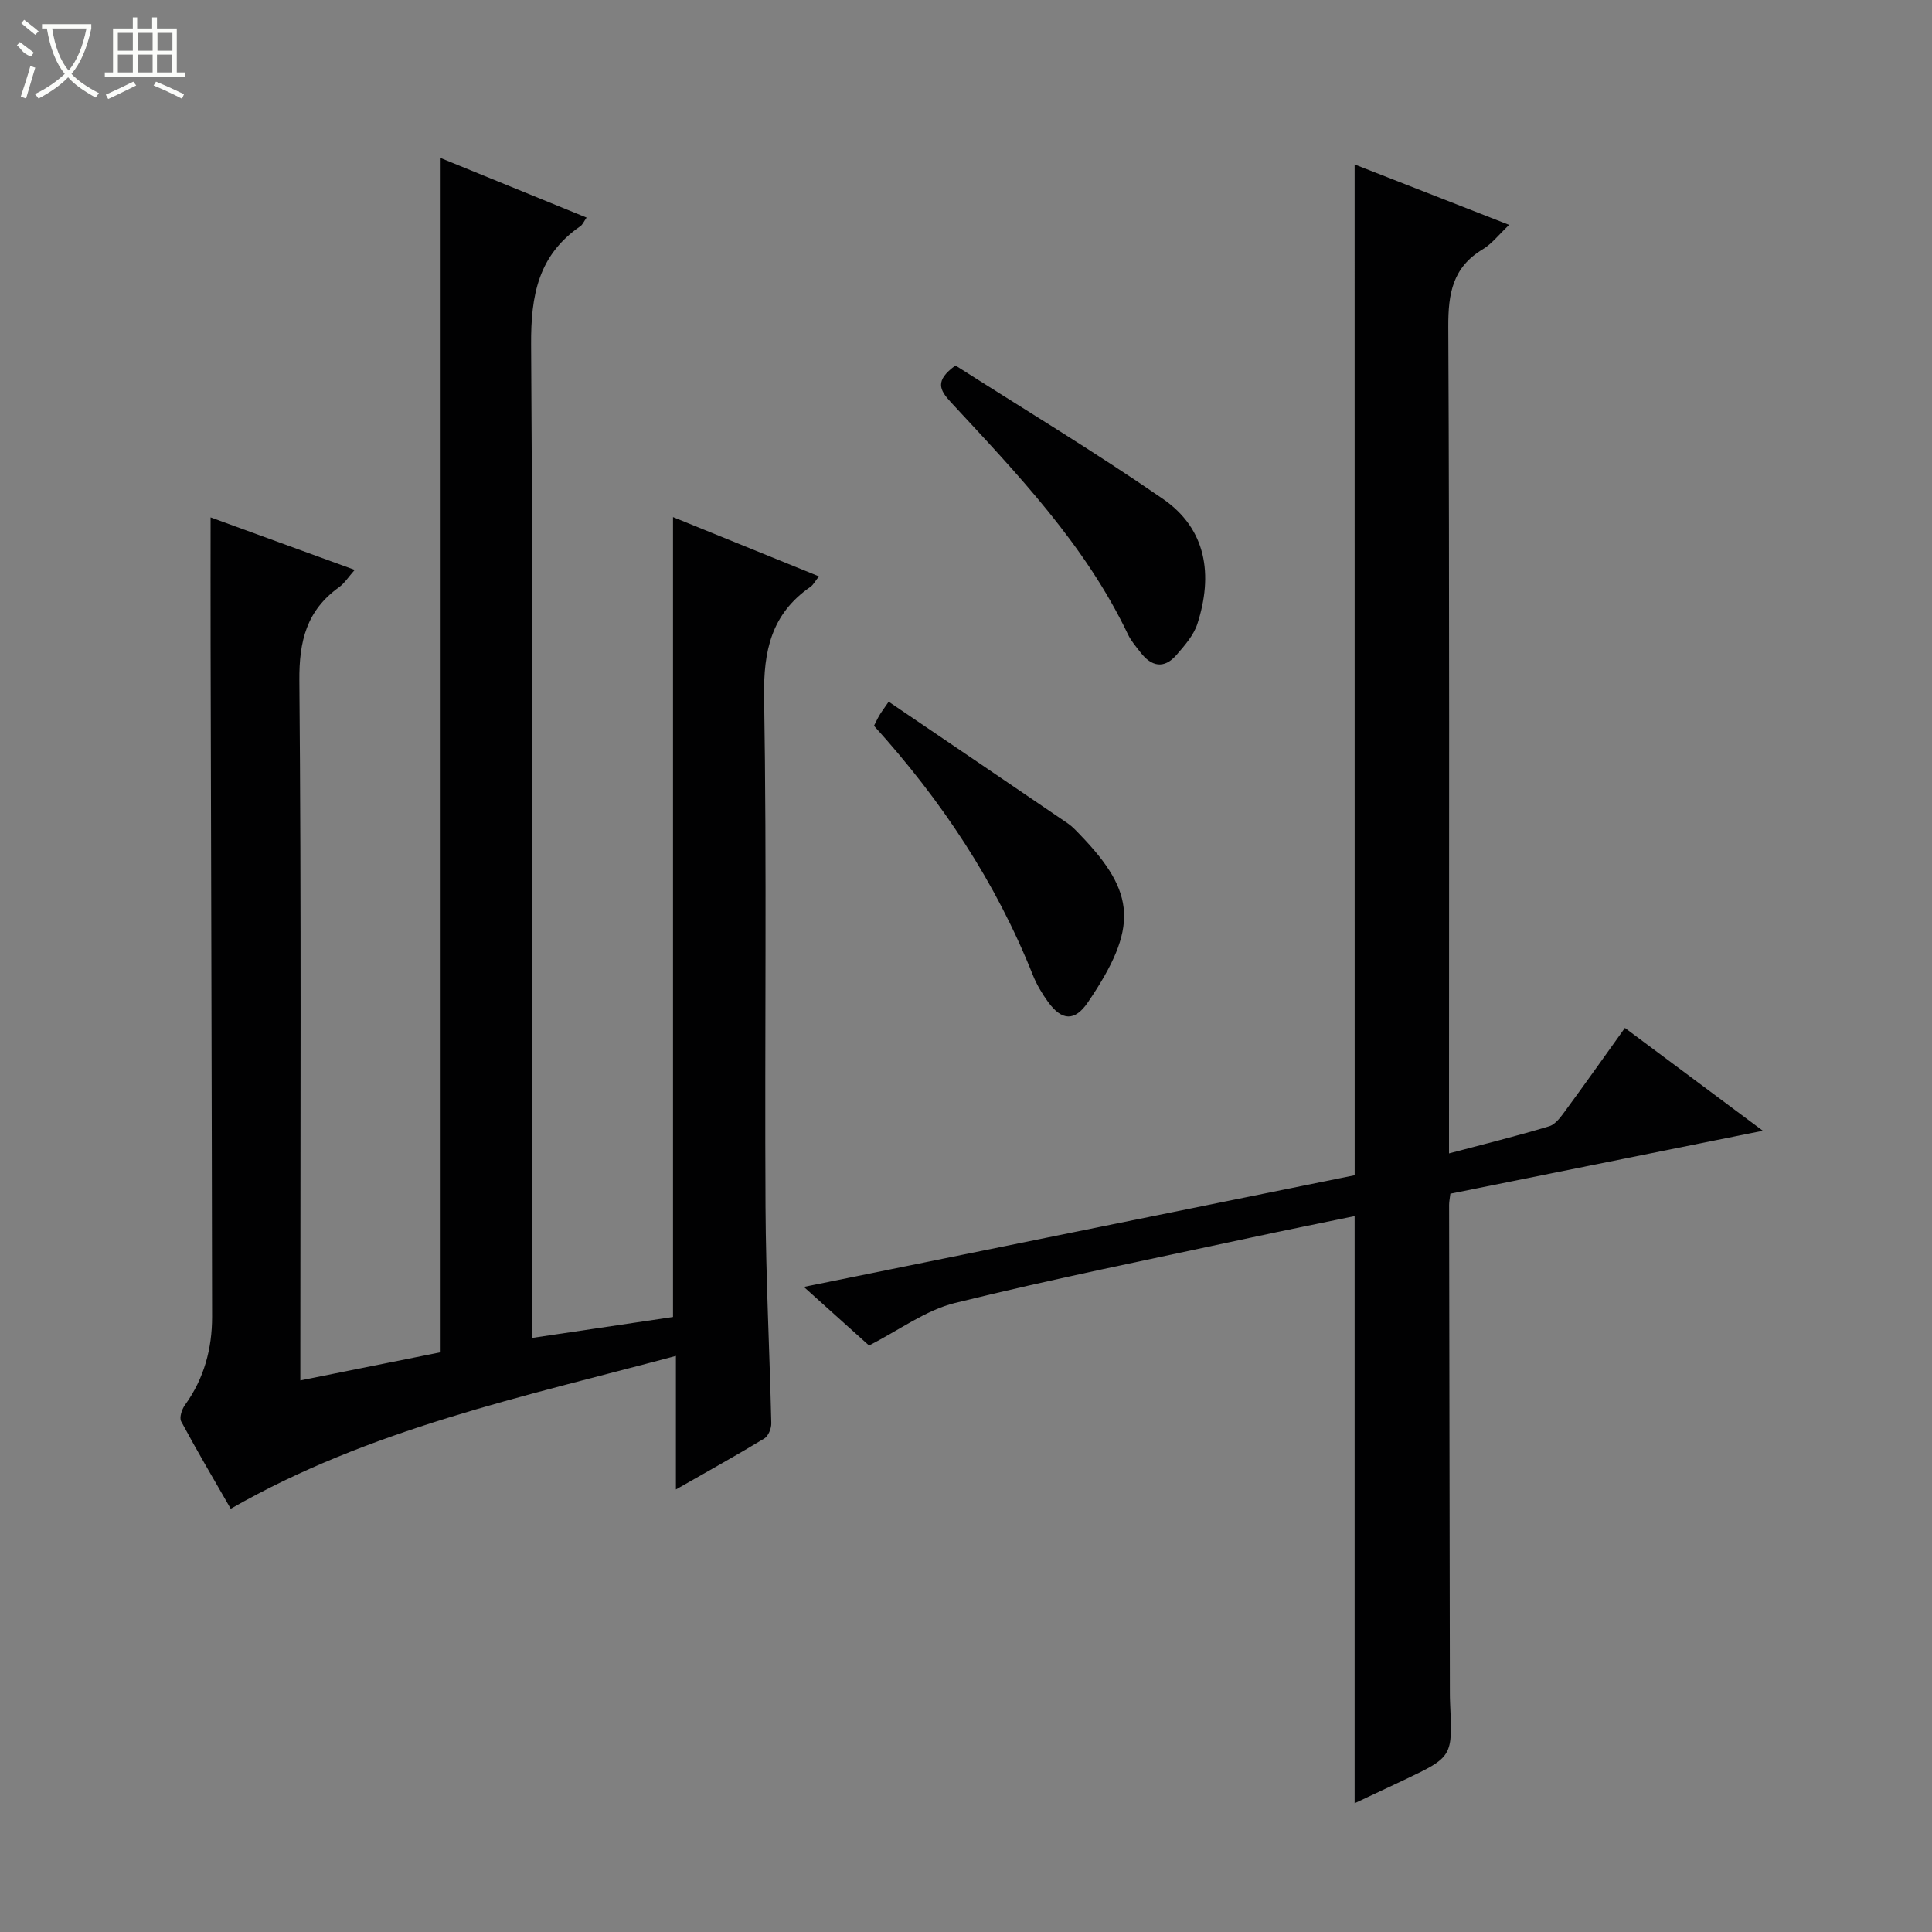 <svg enable-background="new 0 0 400 400" viewBox="0 0 400 400" xmlns="http://www.w3.org/2000/svg"><rect x="0" y="0" width="400" height="400" fill="#808080" stroke="none"/><g fill="#010102"><path d="m47.77 312.37c-3.45-6-6.98-11.97-10.26-18.08-.42-.79.14-2.51.79-3.4 3.96-5.48 5.62-11.67 5.61-18.29-.06-46.49-.21-92.97-.31-139.46-.02-8.61 0-17.21 0-26.02 9.45 3.44 19.38 7.06 29.84 10.87-1.34 1.51-2.12 2.78-3.25 3.59-6.72 4.81-8.28 11.16-8.21 19.34.41 46.15.2 92.31.2 138.47v6.41c10.22-2.05 19.76-3.96 29.05-5.83 0-82.56 0-164.62 0-247.25 10.05 4.1 19.96 8.14 30.22 12.33-.59.83-.83 1.47-1.29 1.78-8.72 6-10.27 14.31-10.2 24.54.44 66.32.23 132.64.23 198.96v6.67c10.07-1.5 19.63-2.92 29.15-4.33 0-55.17 0-110.07 0-165.61 9.89 4.02 19.89 8.08 30.21 12.27-.75.94-1.13 1.74-1.77 2.18-8.07 5.59-9.74 13.22-9.58 22.8.58 35.15.1 70.32.29 105.48.08 14.96.85 29.92 1.2 44.89.02 1.06-.61 2.64-1.44 3.14-5.78 3.5-11.69 6.78-18.31 10.56 0-9.56 0-18.28 0-27.65-31.73 8.5-63.33 15.1-92.17 31.64z"/><path d="m280.46 34.05c10.59 4.14 21.01 8.22 31.99 12.51-2.09 1.97-3.55 3.9-5.47 5.06-6.23 3.73-7.16 9.16-7.13 16.01.27 54.83.15 109.67.15 164.5v6.67c7.2-1.91 14.03-3.59 20.75-5.62 1.37-.42 2.5-2.08 3.45-3.37 4.04-5.49 7.97-11.06 12.22-16.99 9.26 6.91 18.38 13.71 28.56 21.29-22.3 4.49-43.5 8.76-64.7 13.03-.12 1.03-.26 1.68-.26 2.33.04 33.67.1 67.33.16 101 0 .67.01 1.33.04 2 .54 11.26.54 11.27-9.49 16.04-3.28 1.56-6.56 3.09-10.27 4.83 0-40.6 0-80.75 0-121.56-7.09 1.47-14.31 2.91-21.5 4.46-20.44 4.41-40.96 8.52-61.25 13.53-6.07 1.5-11.5 5.6-17.79 8.8-3.92-3.52-8.41-7.56-13.49-12.13 38.67-7.84 76.46-15.5 114.04-23.12-.01-69.85-.01-139.29-.01-209.27z"/><path d="m183.99 145.28c12.44 8.44 24.77 16.8 37.09 25.2.95.65 1.75 1.53 2.56 2.37 11.59 12 12.07 19.24 1.61 34.65-2.73 4.02-5.41 3.85-8.25-.05-1.26-1.73-2.38-3.63-3.17-5.6-7.65-19.2-18.88-36.12-32.88-51.58.38-.74.69-1.44 1.08-2.1.41-.71.91-1.37 1.96-2.89z"/><path d="m197.82 75.67c14.05 8.97 28.8 17.86 42.95 27.62 9.07 6.26 10.39 15.77 7.14 25.85-.77 2.39-2.66 4.53-4.36 6.49-2.57 2.95-5.19 2.36-7.44-.58-.91-1.18-1.92-2.34-2.56-3.67-8.86-18.61-22.93-33.25-36.69-48.11-2.34-2.54-3.38-4.45.96-7.6z"/></g><path d="m6.4 11.7c-2-.8-1.9-1.6-2.9-2.3l.6-.7c.9.7 1.9 1.4 2.9 2.2zm-2.1 8.3c.7-2.1 1.4-4.2 2-6.4.2.1.6.3 1 .4-.7 2.3-1.3 4.4-1.9 6.4zm3-12.8c-1.1-.9-2.1-1.7-2.9-2.4l.6-.7c1 .8 2 1.5 3 2.4zm1.4-1.3v-.9h10.2v.9c-.9 4.2-2.3 7.3-4.1 9.4 1.3 1.4 3.2 2.7 5.7 4-.2.2-.4.5-.7.9-2.5-1.4-4.4-2.7-5.7-4.2-1.4 1.5-3.5 3-6.1 4.4 0 0 0 0-.1-.1-.3-.4-.5-.7-.7-.8 2.7-1.3 4.7-2.8 6.2-4.2-1.8-2.2-3-5.3-3.7-9.4zm9.2 0h-7.1c.6 3.8 1.7 6.7 3.4 8.7 1.7-2 2.9-4.8 3.7-8.7z" fill="#fbfcfa"/><path d="m31.6 3.6h.9v2.3h4.1v9.1h1.7v.9h-16.6v-.9h1.7v-9.1h4.1v-2.3h.9v2.3h3.1v-2.3zm-4 13.3.6.8c-1.9.9-3.8 1.9-5.8 2.8-.2-.3-.3-.6-.5-.9 2-.9 3.9-1.8 5.7-2.7zm-3.2-10.1v3.7h3.1v-3.7zm0 4.5v3.7h3.1v-3.7zm4.1-4.5v3.7h3.1v-3.7zm0 4.5v3.7h3.1v-3.7zm9.1 9.1c-2.1-1.1-4.1-2-5.8-2.7l.5-.8c2.2.9 4.1 1.8 5.8 2.6l-.4.9zm-1.9-13.6h-3.1v3.7h3.1zm-3.2 4.5v3.7h3.1v-3.7z" fill="#fbfcfa"/></svg>